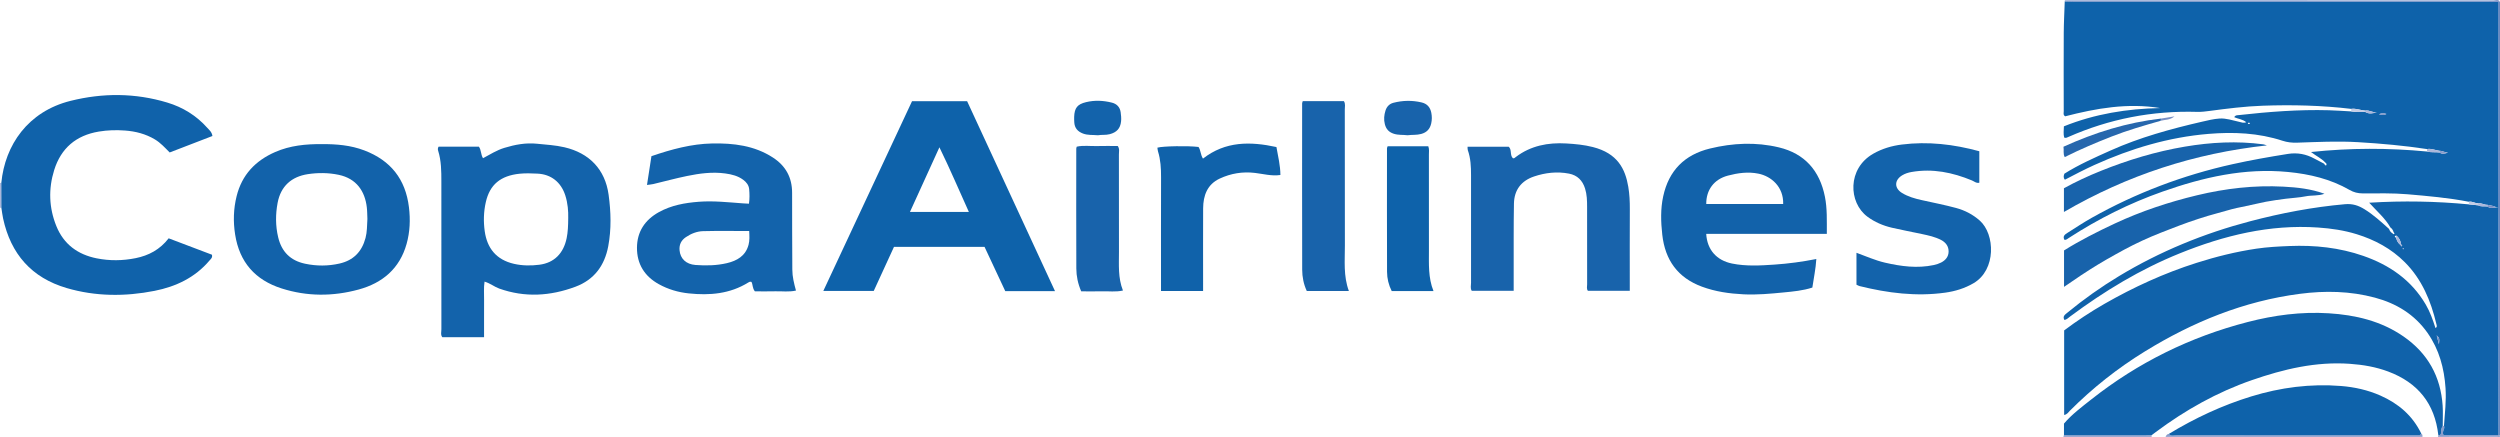<?xml version="1.0" encoding="iso-8859-1"?>
<!-- Generator: Adobe Illustrator 27.0.0, SVG Export Plug-In . SVG Version: 6.00 Build 0)  -->
<svg version="1.1" id="Layer_1" xmlns="http://www.w3.org/2000/svg" xmlns:xlink="http://www.w3.org/1999/xlink" x="0px" y="0px"
	 viewBox="0 0 1615.059 282.302" style="enable-background:new 0 0 1615.059 282.302;" xml:space="preserve">
<g>
	<path style="fill:#8499CA;" d="M1333.876,1.056c-0.049-0.296-0.007-0.579,0.124-0.849c92.333,0,184.667-0.005,277,0.053
		c1.311,0.001,3.072-1.009,4,0.947c-0.365,0.037-0.73,0.073-1.094,0.11c-1.995-0.034-3.99-0.097-5.986-0.097
		c-89.354-0.005-178.709-0.003-268.064-0.011C1337.863,1.209,1335.869,1.109,1333.876,1.056z"/>
	<path style="fill:#5A7CBA;" d="M1613.906,1.317c0.365-0.037,0.73-0.073,1.094-0.11c0,93.333,0,186.667,0,280
		c-0.361-0.034-0.721-0.068-1.082-0.101c0.028-0.832,0.081-1.664,0.081-2.495c0.004-46.805,0.005-93.609-0.002-140.414
		c0-1.331-0.09-2.661-0.139-3.992c0.048-17.484,0.133-34.968,0.134-52.452C1613.994,54.941,1613.937,28.129,1613.906,1.317z"/>
	<path style="fill:#8A9DCC;" d="M1399,282.207c0.438-0.931,0.917-1.815,2.117-1.895c1.429,1.757,3.394,0.844,5.063,0.846
		c50.83,0.063,101.66,0.052,152.491,0.051c1.333,0,2.667,0.002,3.999-0.029c0.728-0.017,1.215-0.435,1.512-1.085
		c0.921,0.453,0.787,1.315,0.818,2.113C1509.667,282.207,1454.333,282.207,1399,282.207z"/>
	<path style="fill:#8A9DCC;" d="M1389.962,281.171c0.013,0.345,0.025,0.691,0.038,1.036c-19,0-38,0-57,0
		c0.124-0.412,0.248-0.824,0.372-1.235c0.987,0.08,1.975,0.229,2.962,0.229C1354.21,281.201,1372.086,281.184,1389.962,281.171z"/>
	<path style="fill:#8A9DCC;" d="M1613.918,281.106c0.361,0.034,0.721,0.068,1.082,0.101c0.342,1.596-0.893,0.977-1.5,0.978
		c-12.833,0.029-25.667,0.022-38.5,0.022c0.067-0.384,0.133-0.768,0.2-1.152c1.306,0.21,1.815-0.423,1.764-1.659
		c-0.063-1.524,0.234-2.956,1.104-4.238c0.27,0.037,0.537,0.019,0.8-0.053c1.013,1.97-1.659,3.644-0.252,6.001
		C1590.247,281.106,1602.082,281.106,1613.918,281.106z"/>
	<path style="fill:#ABB7DB;" d="M0,118.207c0.284-0.035,0.569-0.058,0.856-0.068c0.014,5.373,0.027,10.747,0.041,16.12
		c-0.297-0.049-0.596-0.067-0.896-0.052C0,128.874,0,123.54,0,118.207z"/>
	<path style="fill:#0E62AA;" d="M1613.906,1.317c0.032,26.812,0.088,53.624,0.087,80.435c-0.001,17.484-0.087,34.968-0.134,52.452
		c-0.297,0-0.593-0.002-0.89-0.007c-1.774-1.396-3.996-1.34-6.038-1.869c-2.056,0.1-3.863-1.334-5.962-0.966
		c-2.064,0.02-3.875-1.453-6.01-1.013c-13.068-2.547-26.327-3.696-39.551-4.842c-9.601-0.832-19.306-0.558-28.965-0.564
		c-3.117-0.002-5.841-0.664-8.528-2.21c-12.319-7.091-25.745-10.267-39.808-11.631c-28.134-2.729-54.804,3.442-81.021,12.668
		c-21.403,7.531-41.554,17.614-60.582,29.962c-0.807,0.524-1.559,1.272-2.78,1.251c-1.42-2.444,0.349-3.567,2.016-4.618
		c5.201-3.279,10.324-6.705,15.682-9.709c28.563-16.018,58.861-27.479,90.844-34.583c11.837-2.629,23.749-4.727,35.714-6.631
		c6.2-0.987,11.849,0.088,17.261,3.071c2.034,1.121,4.121,2.147,6.184,3.217c0.345,0.476,0.519,1.129,1.282,1.21
		c0.589-0.833,0.266-1.433-0.497-1.927c-2.476-2.699-5.863-4.183-9.238-6.801c25.341-2.709,50.108-2.681,74.896-0.325
		c2.668,0.729,5.423,0.283,8.122,0.607c1.773,1.362,3.594,0.705,5.452,0.089c-1.939-0.007-3.589-1.2-5.508-1.16
		c-2.669-0.319-5.193-1.675-7.985-1.111c-14.798-2.249-29.663-3.58-44.619-4.466c-13.185-0.781-26.276-0.109-39.404,0.327
		c-3.215,0.107-6.296-0.234-9.319-1.228c-15.615-5.133-31.757-5.783-47.862-4.446c-25.702,2.134-50.134,9.445-73.62,20.046
		c-6.498,2.933-12.794,6.256-19.152,9.552c-1.136-1.318-0.82-2.534-0.322-3.897c9.382-5.877,19.55-10.373,29.697-14.921
		c19.022-8.527,39.007-13.987,59.238-18.657c3.715-0.857,7.471-1.784,11.252-2.045c4.318-0.299,8.493,1.227,12.7,2.123
		c1.434,0.305,2.81,1.011,4.604,0.25c-2.346-1.962-5.233-2.107-7.722-3.211c0.5-1.368,1.738-1.254,2.816-1.374
		c19.363-2.154,38.762-3.683,58.267-3.143c4.816,0.134,9.626,0.497,14.438,0.755c3.003,0.498,6.026,0.457,9.051,0.328
		c2.434,1.525,4.97,0.986,7.556,0.195c-2.678,0.496-4.916-1.618-7.59-1.047c-3.02-0.192-5.892-1.58-8.994-1.117
		c-19.045-2.266-38.16-2.722-57.304-2.039c-11.464,0.409-22.846,1.857-34.207,3.367c-2.651,0.352-5.276,0.691-7.937,0.611
		c-29.01-0.866-56.8,4.517-83.36,16.226c-0.755,0.333-1.457,0.833-2.626,0.382c-0.621-2.257-0.276-4.67-0.202-7.259
		c20.044-8.061,40.832-11.393,62.2-11.807c-20.961-3.437-41.293,0.136-61.355,5.328c-1.466-0.877-0.94-2.168-0.942-3.227
		c-0.035-16.818-0.087-33.636,0.006-50.453c0.038-6.805,0.417-13.608,0.641-20.412c1.994,0.053,3.987,0.153,5.98,0.153
		c89.354,0.008,178.709,0.006,268.064,0.011C1609.915,1.22,1611.91,1.283,1613.906,1.317z M1536.836,73.825
		c2.108,0.446,3.415,0.718,4.85-0.192C1540.113,73.047,1538.763,72.943,1536.836,73.825z M1453.575,79.576
		c-0.567-0.392-1.083-0.619-1.435,0.229C1452.729,80.352,1453.186,80.232,1453.575,79.576z"/>
	<path style="fill:#1062AA;" d="M1612.968,134.198c0.297,0.005,0.593,0.007,0.89,0.007c0.048,1.331,0.138,2.661,0.139,3.992
		c0.007,46.805,0.006,93.609,0.002,140.414c0,0.832-0.053,1.664-0.081,2.495c-11.836,0-23.671,0-35.302,0
		c-1.406-2.357,1.265-4.031,0.252-6.001c0.555-8.126,1.545-16.236,1.003-24.404c-0.852-12.827-4.113-24.894-11.57-35.558
		c-8.396-12.007-20.206-19.159-34.082-22.868c-15.935-4.26-32.108-4.584-48.482-2.453c-36.257,4.718-69.174,18.194-100.079,37.199
		c-17.665,10.863-33.806,23.643-48.465,38.309c-1.01,1.01-1.764,2.425-3.705,2.738c0-18.175,0-36.232,0-54.619
		c8.204-6.139,16.908-11.926,25.999-17.132c18.938-10.845,38.682-19.871,59.506-26.494c12.678-4.032,25.564-7.231,38.709-9.181
		c7.06-1.048,14.223-1.417,21.386-1.707c16.272-0.658,32.208,1.002,47.614,6.356c16.994,5.905,31.128,15.601,40.427,31.503
		c2.78,4.754,4.548,9.883,6.247,15.135c1.322-0.777,0.755-1.862,0.571-2.638c-3.554-14.934-9.288-28.777-20.353-39.878
		c-8.77-8.798-19.355-14.485-31.142-18.126c-8.144-2.516-16.476-3.734-24.972-4.311c-31.228-2.123-60.688,5.121-89.32,16.695
		c-25.436,10.282-48.712,24.369-70.683,40.696c-1.194,0.887-2.232,2.028-3.798,2.35c-1.393-2.398,0.378-3.483,1.898-4.734
		c10.556-8.683,21.676-16.573,33.378-23.631c26.496-15.981,54.862-27.599,84.73-35.434c20.087-5.269,40.455-9.174,61.217-11.007
		c4.929-0.435,8.623,0.802,12.531,3.199c5.86,3.594,10.856,8.208,15.928,12.754c0.425,1.178,1.054,2.197,2.195,2.817
		c0.401,0.391,0.818,0.982,1.322,0.21c0.091-0.14-0.374-0.643-0.582-0.979c-0.312-1.237-0.986-2.227-2.028-2.964
		c-3.386-5.953-8.633-10.357-13.709-15.998c21.993-1.353,43.198-0.941,64.388,1.07c2.001,0.206,4.002,0.411,6.003,0.617
		c1.919,1.077,4.042,0.476,6.06,0.74C1608.798,135.085,1610.994,133.835,1612.968,134.198z M1547.971,153.773
		c0.478,1.834,1.336,3.425,2.908,4.561c0.146,0.381,0.277,1.056,0.788,0.641c0.448-0.363,0.003-0.781-0.472-0.961
		c-0.3-2.359-1.215-4.385-3.164-5.852C1546.766,152.589,1546.766,152.589,1547.971,153.773z M1574.161,216.67
		c0.419,1.651,0.838,3.303,1.451,5.721C1576.008,218.519,1576.008,218.519,1574.161,216.67z M1552.803,160.708
		c-0.164-0.511-0.382-0.532-0.585-0.035c-0.033,0.081,0.166,0.256,0.258,0.388C1552.585,160.943,1552.694,160.825,1552.803,160.708z
		"/>
	<path style="fill:#0E62AA;" d="M681.551,188.061c-11.17,0-21.466,0-32.133,0c-4.434-9.468-8.913-19.034-13.385-28.586
		c-19.591,0-38.881,0-58.494,0c-4.328,9.42-8.673,18.879-13.087,28.488c-10.727,0-21.457,0-32.571,0
		c19.197-41.058,38.23-81.766,57.31-122.573c11.762,0,23.387,0,35.598,0C643.528,105.888,662.383,146.634,681.551,188.061z
		 M625.909,136.917c-6.421-14.171-12.159-27.708-19.027-41.761c-6.608,14.503-12.739,27.961-19.027,41.761
		C600.643,136.917,612.734,136.917,625.909,136.917z"/>
	<path style="fill:#1062AA;" d="M1578.068,275.157c-0.87,1.282-1.167,2.714-1.104,4.238c0.051,1.236-0.458,1.869-1.764,1.659
		c-2.283-20.349-13.237-33.849-32.295-41.005c-7.997-3.002-16.253-4.404-24.767-5.012c-22.006-1.573-42.902,3.434-63.382,10.54
		c-22.446,7.789-42.978,19.292-62.007,33.493c-0.932,0.695-1.858,1.399-2.786,2.099c-17.876,0.013-35.752,0.031-53.628,0.03
		c-0.987,0-1.975-0.149-2.962-0.229c0-2.322,0-4.643,0-7.308c5.016-5.92,11.431-10.712,17.672-15.638
		c30.137-23.784,63.856-40.383,101.03-49.995c17.176-4.441,34.611-6.749,52.327-5.64c17.27,1.081,33.833,4.939,48.373,15.018
		c15.636,10.839,24,25.83,25.233,44.764C1578.289,266.484,1578.061,270.828,1578.068,275.157z"/>
	<path style="fill:#1363AB;" d="M283.328,94.77c8.601,0,17.368,0,26.051,0c1.589,2.162,1.125,4.918,2.655,7.434
		c4.578-2.439,8.899-5.202,13.784-6.681c6.867-2.08,13.754-3.417,21.08-2.672c5.952,0.606,11.897,0.921,17.765,2.289
		c15.937,3.716,26.252,14.182,28.511,30.632c1.526,11.116,1.838,22.189-0.223,33.239c-2.334,12.515-9.067,21.698-21.199,26.219
		c-16.223,6.046-32.636,7.102-49.223,1.188c-3.148-1.122-5.707-3.36-9.496-4.491c-0.623,4.044-0.236,7.942-0.301,11.798
		c-0.067,3.998-0.015,7.998-0.015,11.997c0,3.959,0,7.919,0,12.111c-9.248,0-18.024,0-26.962,0
		c-1.242-1.491-0.601-3.405-0.603-5.147c-0.046-31.826-0.054-63.652-0.018-95.478c0.008-6.671-0.046-13.311-2.058-19.767
		C282.835,96.671,282.697,95.809,283.328,94.77z M367.082,140.724c0.102-4.119-0.235-9.398-1.906-14.541
		c-2.762-8.506-9.147-13.607-17.99-14.017c-3.821-0.177-7.691-0.335-11.481,0.057c-12.358,1.281-19.275,7.034-21.851,18.327
		c-1.431,6.274-1.581,12.62-0.701,18.871c1.528,10.848,7.378,18.413,18.962,21.039c5.473,1.24,10.97,1.255,16.379,0.559
		c9.659-1.243,15.591-7.476,17.576-17.161C366.883,149.9,367.047,145.945,367.082,140.724z"/>
	<path style="fill:#1062AA;" d="M0.896,134.259c-0.014-5.373-0.027-10.747-0.041-16.12c2.343-24.37,17.157-46.116,44.747-52.989
		c20.898-5.206,41.751-5.125,62.434,1.099c10.063,3.028,18.782,8.39,25.829,16.276c1.298,1.452,2.987,2.7,3.37,5.331
		c-9.153,3.525-18.36,7.07-27.614,10.634c-3.121-3.132-5.89-6.226-9.501-8.397c-5.984-3.597-12.568-5.278-19.387-5.775
		C75.118,83.909,69.481,84.053,63.835,85c-14.745,2.473-24.423,10.747-28.84,24.891c-3.786,12.123-3.387,24.293,1.39,36.127
		c4.75,11.766,13.806,18.405,26.045,20.867c8.406,1.69,16.876,1.571,25.256-0.12c8.376-1.689,15.618-5.52,21.277-12.81
		c9.349,3.543,18.738,7.102,27.954,10.595c0.499,1.931-0.734,2.749-1.562,3.728c-9.346,11.057-21.712,16.898-35.534,19.626
		c-18.992,3.748-38.049,3.67-56.745-1.811c-22.662-6.644-36.114-22.008-41.075-44.96C1.513,138.869,1.259,136.552,0.896,134.259z"/>
	<path style="fill:#1262AA;" d="M1180.174,151.082c-13.595,0-26.56,0-39.526,0c-12.79,0-25.581,0-38.392,0
		c0.601,10.311,6.736,17.169,16.752,19.186c9.087,1.829,18.27,1.294,27.381,0.666c8.92-0.615,17.814-1.792,27.008-3.611
		c-0.375,6.339-1.683,12.26-2.571,18.453c-6.06,1.976-12.361,2.541-18.564,3.146c-8.599,0.838-17.237,1.647-25.916,1.216
		c-9.164-0.455-18.157-1.723-26.827-4.933c-15.671-5.803-23.814-17.173-25.652-33.604c-0.933-8.342-1.166-16.634,0.612-24.818
		c3.593-16.537,13.727-26.845,30.24-30.843c14.772-3.577,29.65-4.281,44.457-0.738c16.77,4.012,26.411,15.08,29.759,31.844
		C1180.481,134.783,1180.138,142.599,1180.174,151.082z M1102.281,131.793c16.568,0,33.138,0,49.697,0
		c0.319-11.187-7.804-17.963-15.979-19.609c-6.757-1.36-13.313-0.432-19.727,1.26
		C1107.241,115.827,1102.196,122.748,1102.281,131.793z"/>
	<path style="fill:#1363AB;" d="M483.843,131.591c0.487-3.334,0.388-6.321,0.145-9.279c-0.216-2.633-1.746-4.604-3.844-6.154
		c-3.447-2.547-7.408-3.525-11.582-4.097c-8.357-1.146-16.564-0.04-24.69,1.628c-7.307,1.5-14.516,3.472-21.777,5.201
		c-1.118,0.266-2.282,0.341-4.122,0.603c0.992-6.424,1.937-12.546,2.873-18.607c13.011-4.449,25.882-7.939,39.203-8.204
		c13.682-0.272,27.241,1.303,39.215,9.057c8.331,5.395,12.501,12.947,12.459,22.972c-0.069,16.49,0.112,32.981,0.136,49.472
		c0.007,4.532,1.081,8.868,2.358,13.527c-4.562,1.053-8.986,0.348-13.352,0.474c-4.476,0.129-8.958,0.029-13.182,0.029
		c-1.678-1.992-1.256-4.369-2.213-6.09c-0.92-0.333-1.493,0.033-2.053,0.38c-11.89,7.381-24.937,8.449-38.434,7.041
		c-6.847-0.714-13.316-2.613-19.371-5.964c-9.28-5.135-14.155-13.076-14.11-23.533c0.044-10.295,5.077-17.964,14.138-22.992
		c8.041-4.462,16.825-6.014,25.808-6.711c9.494-0.737,18.943,0.346,28.398,1.024C481.005,131.452,482.169,131.499,483.843,131.591z
		 M483.999,149.246c-10.239,0-20.011-0.169-29.772,0.082c-3.98,0.102-7.759,1.589-11.137,3.876c-3.022,2.046-4.391,4.808-4.08,8.469
		c0.459,5.402,4.182,9.052,10.287,9.508c6.801,0.508,13.645,0.383,20.3-1.179c6.565-1.542,12.08-4.691,13.994-11.881
		C484.326,155.358,484.166,152.56,483.999,149.246z"/>
	<path style="fill:#1262AA;" d="M207.984,93.108c9.362-0.064,18.603,0.698,27.454,4.087c16.926,6.48,26.544,18.503,28.754,36.692
		c0.984,8.098,0.641,15.972-1.526,23.702c-4.453,15.884-15.504,25.239-30.992,29.454c-16.561,4.507-33.217,4.553-49.688-0.692
		c-17.116-5.45-27.282-16.949-30.086-34.855c-1.304-8.329-1.078-16.506,0.95-24.715c3.418-13.84,12.113-22.959,24.893-28.557
		C187.389,93.999,197.6,93.013,207.984,93.108z M237.35,141.458c-0.109-2.28-0.079-4.961-0.39-7.601
		c-1.202-10.21-6.574-18.504-18.182-20.927c-6.634-1.384-13.308-1.415-19.855-0.432c-10.583,1.59-17.549,7.771-19.57,18.506
		c-1.39,7.381-1.408,14.857,0.351,22.269c2.222,9.366,7.936,15.087,17.368,17.086c7.438,1.577,14.887,1.581,22.283-0.108
		c8.94-2.042,14.437-7.634,16.787-16.524C237.181,149.792,237.096,145.821,237.35,141.458z"/>
	<path style="fill:#1863AB;" d="M948.076,94.781c8.954,0,17.721,0,26.575,0c2.183,1.934,0.622,5.235,2.648,7.382
		c0.824,0.432,1.379-0.307,1.992-0.771c9.661-7.3,20.807-9.398,32.519-8.716c5.76,0.336,11.537,0.863,17.239,2.321
		c15.892,4.064,20.911,14.016,22.871,25.698c0.799,4.761,1.017,9.574,0.991,14.418c-0.086,15.829-0.032,31.658-0.032,47.487
		c0,1.645,0,3.29,0,5.274c-9.145,0-18.05,0-27.045,0c-1.001-1.242-0.501-2.803-0.504-4.243c-0.038-16.662-0.025-33.324-0.025-49.986
		c0-4-0.096-7.99-1.312-11.854c-1.629-5.176-4.933-8.581-10.375-9.629c-7.688-1.48-15.243-0.62-22.57,1.843
		c-8.314,2.795-12.839,8.756-12.996,17.552c-0.256,14.324-0.138,28.655-0.172,42.984c-0.01,4.317-0.002,8.633-0.002,13.311
		c-9.101,0-18.006,0-27.09,0c-1.028-1.51-0.449-3.398-0.453-5.16c-0.047-23.16-0.066-46.321-0.006-69.481
		c0.014-5.523-0.232-10.967-2.093-16.235C948.033,96.392,948.135,95.698,948.076,94.781z"/>
	<path style="fill:#1363AB;" d="M1278.687,97.706c0,7.112,0,13.743,0,20.356c-2.024,0.431-3.296-0.887-4.789-1.503
		c-12.509-5.161-25.351-7.815-38.926-5.458c-2.174,0.377-4.199,1.01-6.059,2.126c-5.18,3.11-5.27,8.328-0.128,11.46
		c3.865,2.354,8.184,3.585,12.576,4.565c7.446,1.662,14.948,3.118,22.308,5.102c5.63,1.517,10.768,4.157,15.263,8.115
		c9.971,8.78,10.78,31.88-4.001,40.502c-5.721,3.337-11.866,5.201-18.293,6.094c-18.726,2.602-37.116,0.263-55.317-4.246
		c-0.633-0.157-1.212-0.536-1.999-0.896c0-6.734,0-13.521,0-20.617c6.232,2.257,12.106,4.919,18.401,6.375
		c10.449,2.417,20.929,3.818,31.586,1.54c1.605-0.343,3.226-0.862,4.682-1.607c2.825-1.446,4.8-3.723,4.852-7.033
		c0.056-3.483-1.809-5.935-4.851-7.537c-3.87-2.037-8.101-2.924-12.315-3.831c-6.487-1.396-13.022-2.577-19.48-4.092
		c-5.702-1.337-11.074-3.621-15.802-7.131c-12.328-9.153-13.072-31.13,3.838-40.723c5.736-3.254,11.943-5.072,18.38-5.884
		C1245.483,91.255,1262.046,93.166,1278.687,97.706z"/>
	<path style="fill:#1062AA;" d="M777.229,187.975c-9.305,0-18.043,0-27.192,0c0-1.847,0-3.47,0-5.093
		c0-22.802-0.046-45.604,0.033-68.406c0.02-5.686-0.287-11.28-1.994-16.741c-0.237-0.76-0.251-1.589-0.363-2.349
		c3.64-1.031,19.957-1.278,26.544-0.447c1.466,2.062,1.256,4.95,2.885,7.529c14.539-11.348,30.672-11.128,47.464-7.478
		c1.052,6.057,2.52,11.816,2.565,18.059c-5.712,0.818-11.066-0.699-16.406-1.341c-8.042-0.967-15.607,0.313-22.776,3.645
		c-8.07,3.751-10.698,10.946-10.737,19.29c-0.075,15.811-0.022,31.623-0.022,47.435
		C777.229,183.901,777.229,185.725,777.229,187.975z"/>
	<path style="fill:#1863AB;" d="M841.608,65.34c8.974,0,17.763,0,26.58,0c1.129,1.772,0.58,3.65,0.583,5.41
		c0.042,29.304-0.018,58.608,0.057,87.912c0.025,9.736-1.036,19.567,2.574,29.331c-9.369,0-18.143,0-27.192,0
		c-2.027-4.334-2.954-9.063-2.967-13.829c-0.101-35.797-0.051-71.594-0.036-107.391C841.207,66.467,841.372,66.16,841.608,65.34z"/>
	<path style="fill:#1863AB;" d="M698.487,188.216c-2.133-4.929-3.138-9.817-3.159-14.776c-0.111-25.801-0.049-51.602-0.036-77.403
		c0-0.317,0.142-0.634,0.295-1.278c4.271-0.981,8.733-0.275,13.141-0.404c4.475-0.131,8.957-0.029,13.369-0.029
		c1.314,1.87,0.741,3.757,0.745,5.508c0.047,20.974,0.016,41.948,0.038,62.921c0.009,8.29-0.699,16.65,2.57,24.931
		c-4.744,1.063-9.175,0.371-13.553,0.501C707.576,188.316,703.249,188.216,698.487,188.216z"/>
	<path style="fill:#0E62AA;" d="M896.433,94.508c8.854,0,17.453,0,26.279,0c0.698,1.842,0.39,3.675,0.392,5.442
		c0.027,20.626,0.019,41.252,0.017,61.878c-0.001,8.75-0.516,17.548,2.939,26.198c-9.25,0-18.029,0-26.987,0
		c-1.961-3.894-2.994-8.088-3.01-12.376c-0.1-26.613-0.051-53.226-0.037-79.84C896.026,95.505,896.21,95.201,896.433,94.508z"/>
	<path style="fill:#1863AB;" d="M1333.414,185.325c0-8.141,0-15.714,0-23.541c10.485-6.544,21.573-12.147,32.84-17.405
		c17.038-7.951,34.8-13.833,53.061-18.226c18.355-4.415,36.984-6.581,55.846-5.578c8.904,0.473,17.845,1.426,26.486,4.597
		c-3.897,1.508-8.14,0.84-12.153,1.657c-4.214,0.858-8.57,0.999-12.849,1.563c-4.278,0.563-8.56,1.147-12.801,1.934
		c-4.236,0.786-8.406,1.926-12.636,2.744c-4.237,0.82-8.443,1.727-12.585,2.951c-4.132,1.221-8.322,2.25-12.446,3.495
		c-4.127,1.246-8.23,2.584-12.298,4.013c-4.065,1.428-8.085,2.988-12.103,4.544c-4.02,1.557-8.05,3.096-12.009,4.798
		c-3.962,1.703-7.885,3.51-11.744,5.433c-3.862,1.925-7.65,4.002-11.423,6.1c-3.774,2.098-7.526,4.242-11.218,6.479
		c-3.693,2.238-7.33,4.573-10.938,6.947C1340.869,180.181,1337.361,182.635,1333.414,185.325z"/>
	<path style="fill:#1863AB;" d="M1333.348,136.937c0-5.785,0-10.414,0-15.318c7.647-4.221,15.612-7.911,23.747-11.186
		c17.585-7.081,35.656-12.543,54.387-15.704c16.826-2.84,33.701-3.752,50.673-1.49c0.481,0.064,0.944,0.27,2.34,0.685
		C1417.488,99.06,1374.278,113.164,1333.348,136.937z"/>
	<path style="fill:#1863AB;" d="M909.303,87.375c-2.983-0.372-5.955-0.006-8.893-0.968c-3.177-1.04-4.931-2.961-5.76-6.152
		c-0.787-3.029-0.504-5.909,0.403-8.797c0.801-2.551,2.52-4.37,5.07-5.036c6.013-1.57,12.068-1.684,18.173-0.272
		c3.723,0.861,5.674,3.186,6.371,6.744c0.449,2.29,0.456,4.607-0.077,6.9c-0.819,3.519-2.792,5.747-6.451,6.742
		C915.174,87.342,912.209,86.984,909.303,87.375z"/>
	<path style="fill:#1363AB;" d="M709.334,87.381c-3.419-0.296-6.596,0.056-9.652-1.089c-3.467-1.298-5.498-3.595-5.679-7.363
		c-0.056-1.161-0.108-2.328-0.064-3.488c0.217-5.712,2.066-8.077,7.62-9.434c5.593-1.367,11.216-1.101,16.757,0.301
		c3.163,0.801,5.214,2.908,5.661,6.226c0.26,1.928,0.472,3.828,0.266,5.859c-0.473,4.669-2.908,7.111-7.275,8.283
		C714.326,87.387,711.667,86.927,709.334,87.381z"/>
	<path style="fill:#2767AD;" d="M1395.901,78.019c-10.693,3.039-21.372,6.111-31.737,10.18c-10.174,3.994-20.241,8.232-30.294,13.29
		c-1.234-2.319-0.385-4.426-0.824-6.692c20.298-9.227,41.088-15.688,63.041-18.203C1396.026,77.069,1395.964,77.544,1395.901,78.019
		z"/>
	<path style="fill:#C5CDE6;" d="M1527.989,72.308c-3.026,0.129-6.048,0.17-9.051-0.328c0.007-0.547,0.015-1.094,0.023-1.641
		c3.102-0.463,5.973,0.925,8.994,1.117C1527.963,71.74,1527.974,72.024,1527.989,72.308z"/>
	<path style="fill:#ABB7DB;" d="M1567.946,96.314c2.792-0.564,5.316,0.791,7.985,1.111c0.019,0.357,0.038,0.714,0.057,1.071
		c-2.698-0.323-5.454,0.122-8.122-0.607C1567.893,97.363,1567.919,96.838,1567.946,96.314z"/>
	<path style="fill:#7890C5;" d="M1395.901,78.019c0.062-0.475,0.124-0.95,0.186-1.425c2.659-0.433,5.319-0.866,8.699-1.416
		C1401.765,77.685,1398.653,77.256,1395.901,78.019z"/>
	<path style="fill:#C5CDE6;" d="M1600.95,132.636c-2.001-0.206-4.002-0.411-6.003-0.617c0.003-0.557,0.007-1.113,0.01-1.67
		c2.134-0.44,3.946,1.034,6.01,1.013C1600.962,131.787,1600.956,132.212,1600.95,132.636z"/>
	<path style="fill:#0E62AA;" d="M1564.182,280.095c-0.297,0.65-0.784,1.068-1.512,1.085c-1.333,0.031-2.666,0.029-3.999,0.029
		c-50.83,0.001-101.661,0.013-152.491-0.051c-1.669-0.002-3.634,0.911-5.063-0.846c16.79-10.175,34.435-18.445,53.243-24.21
		c18.925-5.801,38.228-8.322,57.967-6.743c8.774,0.702,17.353,2.596,25.478,6.19
		C1549.433,260.693,1558.593,268.471,1564.182,280.095z"/>
	<path style="fill:#ABB7DB;" d="M1527.989,72.308c-0.014-0.284-0.026-0.568-0.035-0.852c2.674-0.571,4.912,1.543,7.59,1.047
		C1532.959,73.294,1530.423,73.833,1527.989,72.308z"/>
	<path style="fill:#ABB7DB;" d="M1600.95,132.636c0.006-0.424,0.012-0.849,0.018-1.273c2.099-0.368,3.906,1.066,5.962,0.966
		c0.027,0.349,0.054,0.698,0.081,1.047C1604.992,133.113,1602.869,133.713,1600.95,132.636z"/>
	<path style="fill:#8A9DCC;" d="M1575.988,98.495c-0.019-0.357-0.038-0.714-0.057-1.071c1.92-0.04,3.569,1.152,5.508,1.16
		C1579.582,99.2,1577.761,99.856,1575.988,98.495z"/>
	<path style="fill:#7890C5;" d="M1607.01,133.376c-0.027-0.349-0.054-0.698-0.081-1.047c2.042,0.529,4.265,0.473,6.038,1.869
		C1610.994,133.835,1608.798,135.085,1607.01,133.376z"/>
	<path style="fill:#7890C5;" d="M1536.836,73.825c1.927-0.882,3.277-0.778,4.85-0.192
		C1540.252,74.543,1538.945,74.271,1536.836,73.825z"/>
	<path style="fill:#ABB7DB;" d="M1550.879,158.335c-1.572-1.136-2.43-2.727-2.908-4.561c0.02-0.537,0.041-1.074,0.061-1.611
		c1.949,1.467,2.864,3.493,3.164,5.852L1550.879,158.335z"/>
	<path style="fill:#7890C5;" d="M1574.161,216.67c1.847,1.849,1.847,1.849,1.451,5.721
		C1574.998,219.972,1574.579,218.321,1574.161,216.67z"/>
	<path style="fill:#ABB7DB;" d="M1551.196,158.014c0.474,0.18,0.92,0.598,0.472,0.961c-0.512,0.415-0.642-0.26-0.788-0.641
		L1551.196,158.014z"/>
	<path style="fill:#ABB7DB;" d="M1552.803,160.708c-0.109,0.117-0.218,0.235-0.327,0.352c-0.092-0.132-0.291-0.307-0.258-0.388
		C1552.421,160.175,1552.639,160.197,1552.803,160.708z"/>
</g>
</svg>
